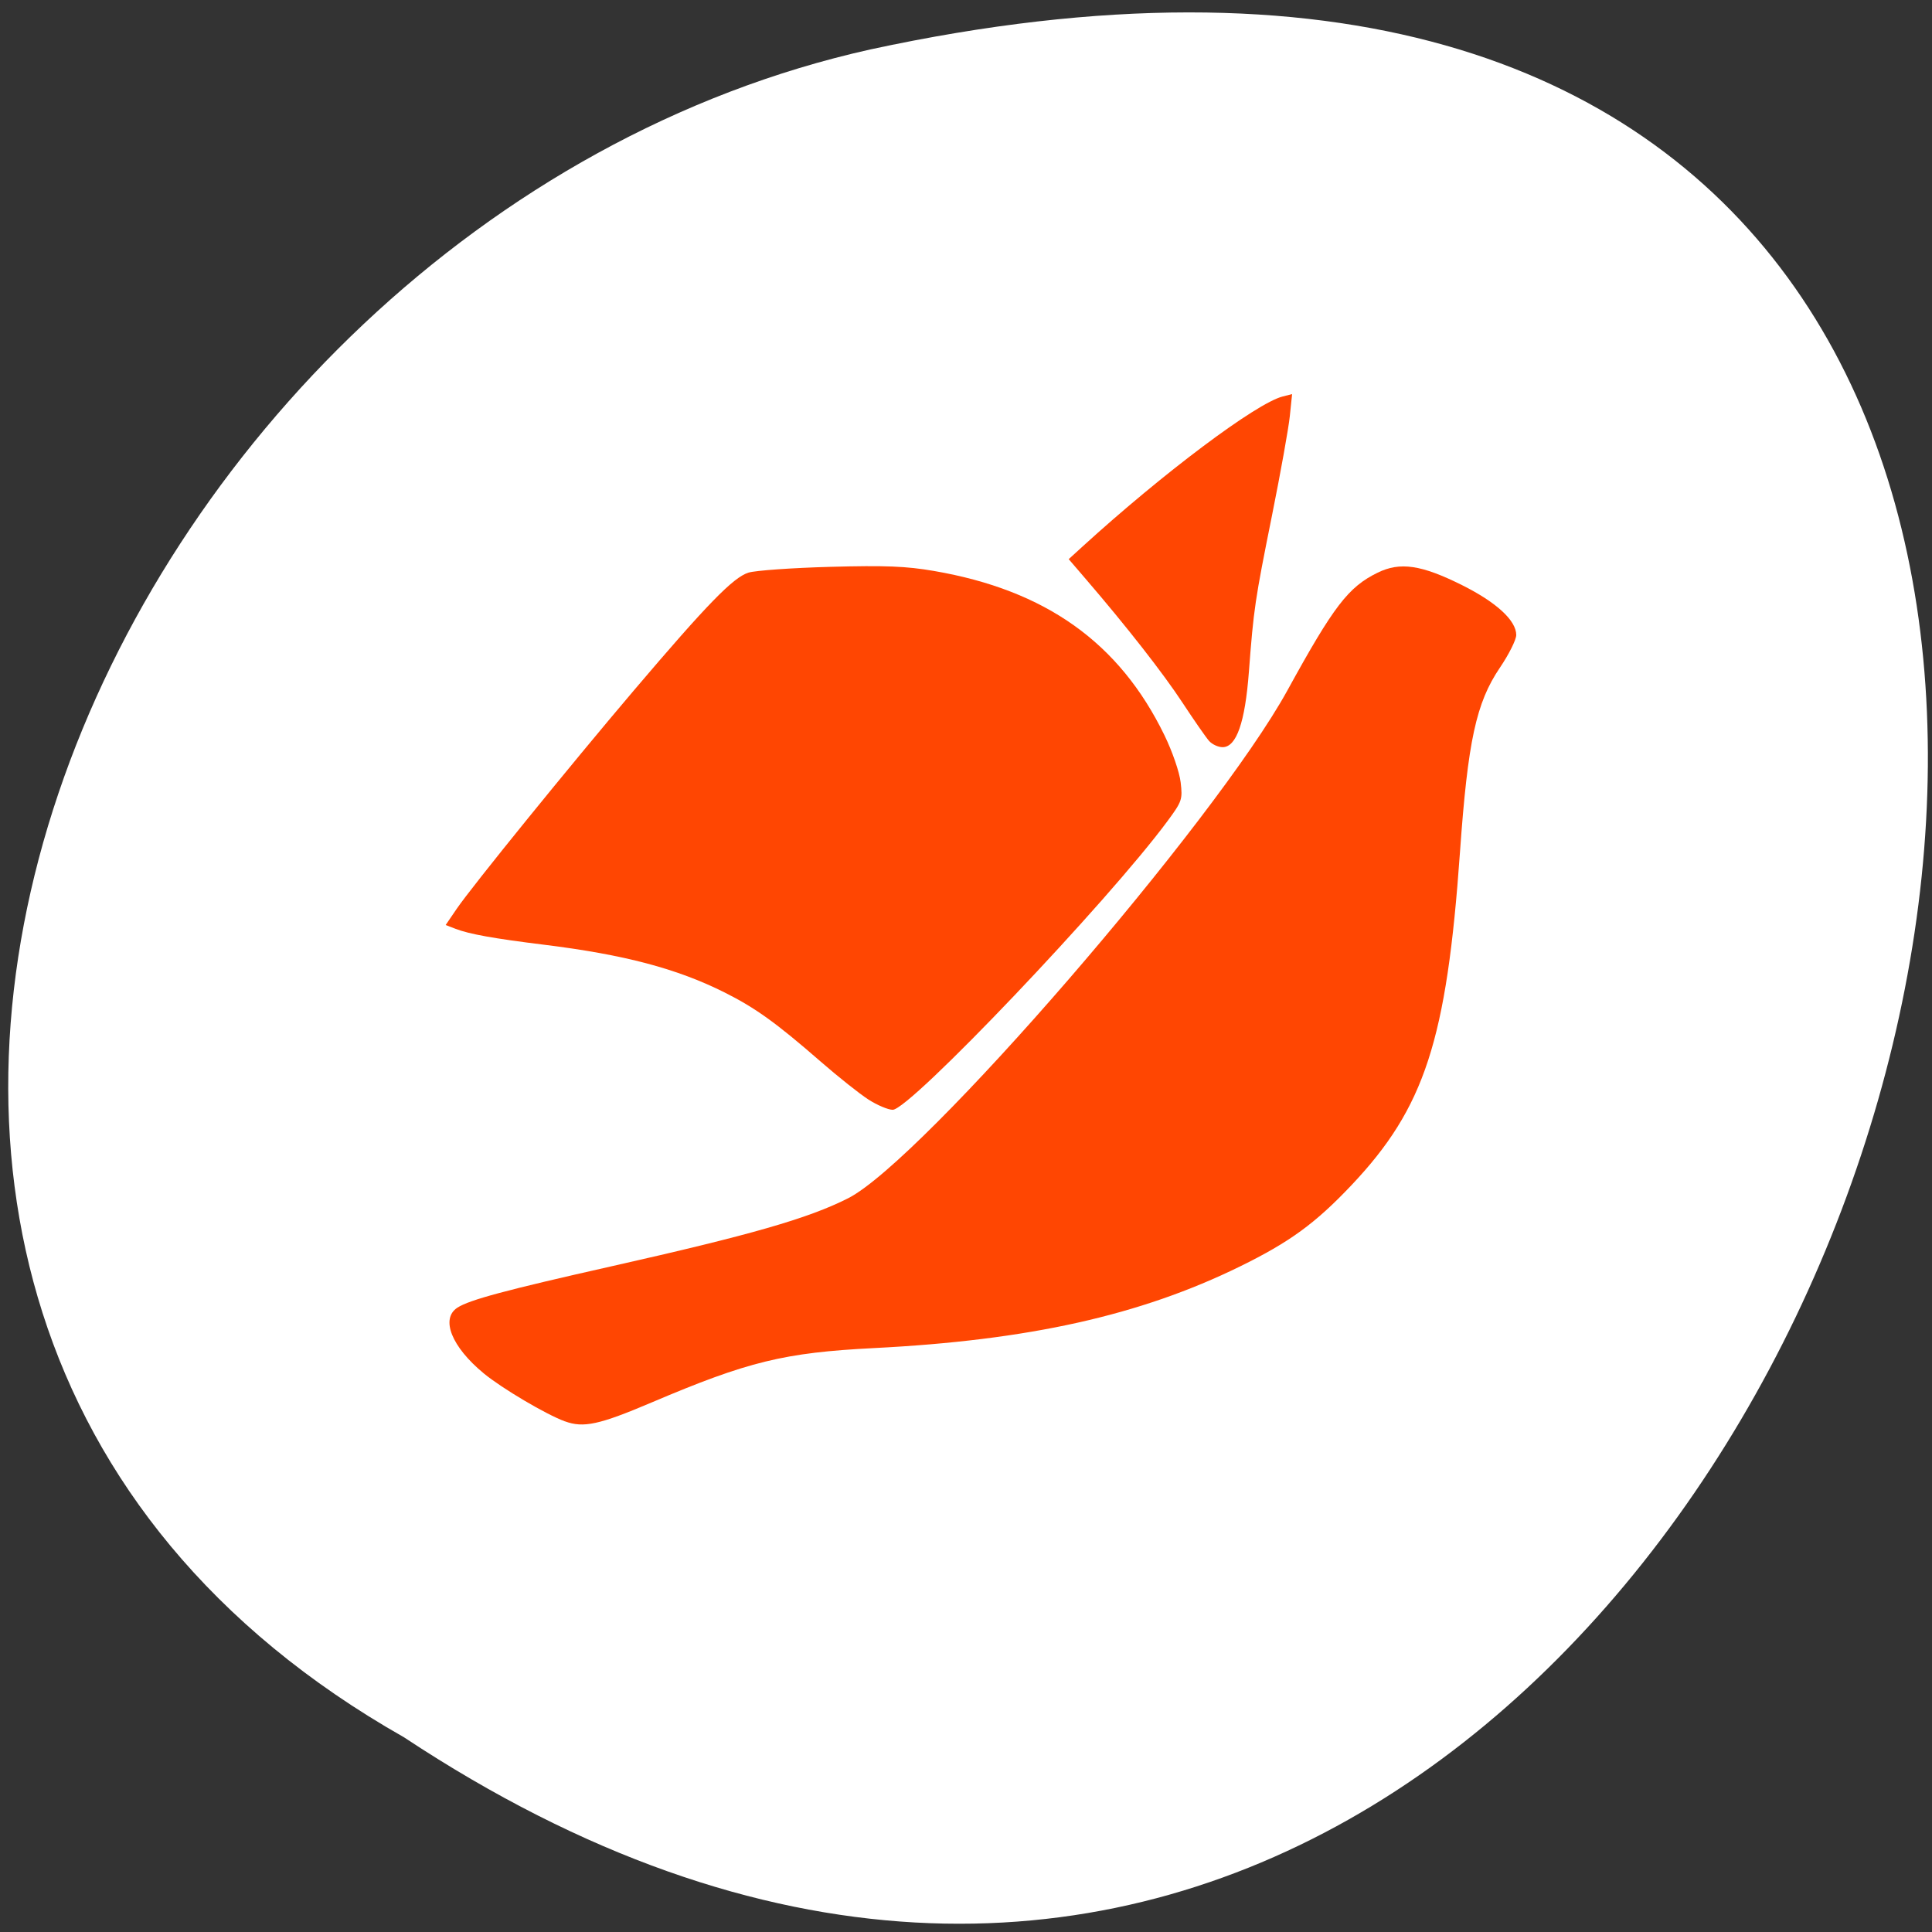 <svg xmlns="http://www.w3.org/2000/svg" viewBox="0 0 256 256"><rect x="0" y="0" width="256" height="256" fill="#333333" stroke="none"/><defs><clipPath><circle r="99.31" cy="933.98" cx="132.22" style="fill:#0f9d58"/></clipPath><clipPath><circle r="128" cy="924.36" cx="128" style="fill:#72a854"/></clipPath><clipPath><circle r="128" cy="924.36" cx="128" style="fill:#4285f4"/></clipPath><clipPath><circle r="128" cy="924.36" cx="128" style="fill:#f16529"/></clipPath><clipPath><circle r="128" cy="924.36" cx="128" style="fill:#4285f4"/></clipPath><clipPath><circle r="128" cy="922.85" cx="112.26" style="fill:#0e85cd"/></clipPath><clipPath><path transform="translate(0 796.36)" d="m 88.12 249.44 c -42.02 -14.14 -73.35 -47.748 -83.985 -90.07 -2.796 -11.124 -3.211 -15.198 -3.208 -31.471 0.002 -10.417 0.209 -15.875 0.732 -19.348 2.808 -18.628 10.519 -37.903 21.385 -53.45 c 3.959 -5.666 8.345 -10.931 9.102 -10.926 0.328 0.002 10.489 18.31 22.579 40.683 12.09 22.373 22.375 41.33 22.854 42.14 0.479 0.802 0.925 2.441 0.99 3.643 0.343 6.316 2.524 14.21 5.642 20.423 2.954 5.887 5.065 8.733 10.435 14.07 6.714 6.67 12.889 10.286 21.732 12.729 3.166 0.874 5.105 1.05 11.575 1.05 8.826 0 12.602 -0.762 19.264 -3.887 2.046 -0.96 3.937 -1.665 4.202 -1.568 0.265 0.097 -11.06 17.665 -25.16 39.04 l -25.639 38.861 l -3.094 0.112 c -2.555 0.093 -4.195 -0.258 -9.409 -2.01 z"/><path d="m 112.36 1051.52 c -10 -1.449 -12.156 -1.82 -12.532 -2.156 -0.249 -0.222 1.738 -3.747 4.55 -8.07 7.166 -11.02 49.772 -74.65 50.26 -75.05 3.575 -2.992 8.635 -8.04 10.575 -10.554 3.362 -4.353 7.558 -12.914 9.07 -18.494 6.193 -22.925 -2.593 -47.15 -21.7 -59.837 l -2.961 -1.966 l 17.02 0.296 c 9.364 0.163 31.17 0.434 48.46 0.603 l 31.435 0.307 l 1.546 4.189 c 2.246 6.086 4.678 15.09 5.935 21.982 1.525 8.36 1.925 28.859 0.739 37.828 -3.081 23.278 -12.813 45.72 -27.802 64.11 -20.476 25.12 -51.46 42.2 -84.15 46.39 -5.312 0.681 -26.646 0.986 -30.446 0.436 z"/><path transform="translate(0 796.36)" d="m 67.99 108.87 c -26.706 -49.3 -34.7 -63.724 -35.756 -64.53 -0.582 -0.443 0.578 -1.795 6.462 -7.529 14.74 -14.365 30.11 -23.775 49.14 -30.08 13.848 -4.588 24.743 -6.299 40.11 -6.299 c 21.31 0 37.805 3.81 56.835 13.13 25.294 12.383 46.19 33.579 58.52 59.35 1.611 3.369 2.93 6.372 2.93 6.675 0 0.56 -10.549 0.495 -71.17 -0.437 l -24.288 -0.374 l -3.931 -1.764 c -6.757 -3.03 -10.646 -3.84 -18.658 -3.868 -5.03 -0.018 -7.979 0.208 -10.316 0.788 -14.508 3.604 -26.28 12.948 -33.29 26.419 -3.585 6.891 -5.247 13.08 -6.332 23.583 l -0.337 3.267 l -9.927 -18.326 z"/></clipPath><clipPath><circle r="128" cy="128" cx="128" style="fill:#292929;fill-opacity:0.26"/></clipPath><clipPath><path transform="matrix(15.333 0 0 11.5 415 -125.5)" d="m -24 13 c 0 1.105 -0.672 2 -1.5 2 -0.828 0 -1.5 -0.895 -1.5 -2 0 -1.105 0.672 -2 1.5 -2 0.828 0 1.5 0.895 1.5 2 z"/></clipPath></defs><g transform="translate(0 -796.36)"><path d="m 53.53 1026.56 c 191.23 126.58 309.01 -277.1 61.801 -223.65 -102.16 22.774 -164.16 165.6 -61.801 223.65 z" style="fill:#fff;color:#000"/><g style="fill:#ff4500;fill-rule:evenodd"><path d="m 74.855 984.7 c -2.503 -0.918 -8.325 -4.359 -10.745 -6.351 -4.276 -3.519 -5.772 -7.255 -3.493 -8.723 1.603 -1.033 6.383 -2.316 20.409 -5.475 18.515 -4.171 26.06 -6.339 31.344 -9.01 9.787 -4.94 48.646 -49.862 58.23 -67.32 6.134 -11.169 8.06 -13.678 11.948 -15.58 2.977 -1.456 5.796 -1.038 11.194 1.659 4.548 2.272 7.168 4.686 7.168 6.604 0 0.622 -0.976 2.572 -2.17 4.333 -3.145 4.64 -4.243 9.712 -5.285 24.422 -1.769 24.966 -4.677 33.888 -14.394 44.16 -4.78 5.05 -8.172 7.525 -14.77 10.76 -13.212 6.479 -27.981 9.772 -48.47 10.809 -11.909 0.602 -16.707 1.775 -29.484 7.209 -6.935 2.949 -9.02 3.402 -11.48 2.498 z" style="opacity:0.99"/><path d="m 115.08 942.06 c -1.155 -0.74 -3.988 -2.991 -6.298 -5 -5.917 -5.155 -8.677 -7.142 -12.764 -9.191 -6.303 -3.16 -13.29 -5.01 -23.866 -6.319 -6.759 -0.837 -9.957 -1.411 -11.793 -2.117 l -1.307 -0.503 l 1.468 -2.154 c 2.02 -2.96 14.996 -18.96 23.483 -28.947 9.704 -11.419 13.16 -14.97 15.177 -15.593 0.919 -0.284 5.784 -0.628 10.812 -0.766 7.307 -0.199 10.07 -0.09 13.761 0.545 14.818 2.548 24.577 9.504 30.543 21.771 1.051 2.161 1.989 4.884 2.147 6.233 0.267 2.276 0.181 2.53 -1.725 5.115 -7.859 10.656 -34.17 38.3 -36.433 38.28 -0.609 -0.005 -2.052 -0.614 -3.206 -1.354 z" style="opacity:0.99"/><path d="m 160.21 894.54 c -0.403 -0.453 -1.988 -2.733 -3.521 -5.065 -2.578 -3.922 -7.353 -10.03 -12.833 -16.407 l -2.248 -2.618 l 1.782 -1.625 c 10.721 -9.778 23.07 -19.04 26.569 -19.928 l 1.251 -0.317 l -0.302 2.917 c -0.166 1.605 -1.227 7.52 -2.358 13.145 -2.27 11.292 -2.429 12.362 -3.066 20.752 -0.51 6.713 -1.649 9.971 -3.487 9.971 -0.579 0 -1.382 -0.371 -1.786 -0.825 z" style="opacity:0.99"/></g></g></svg>
